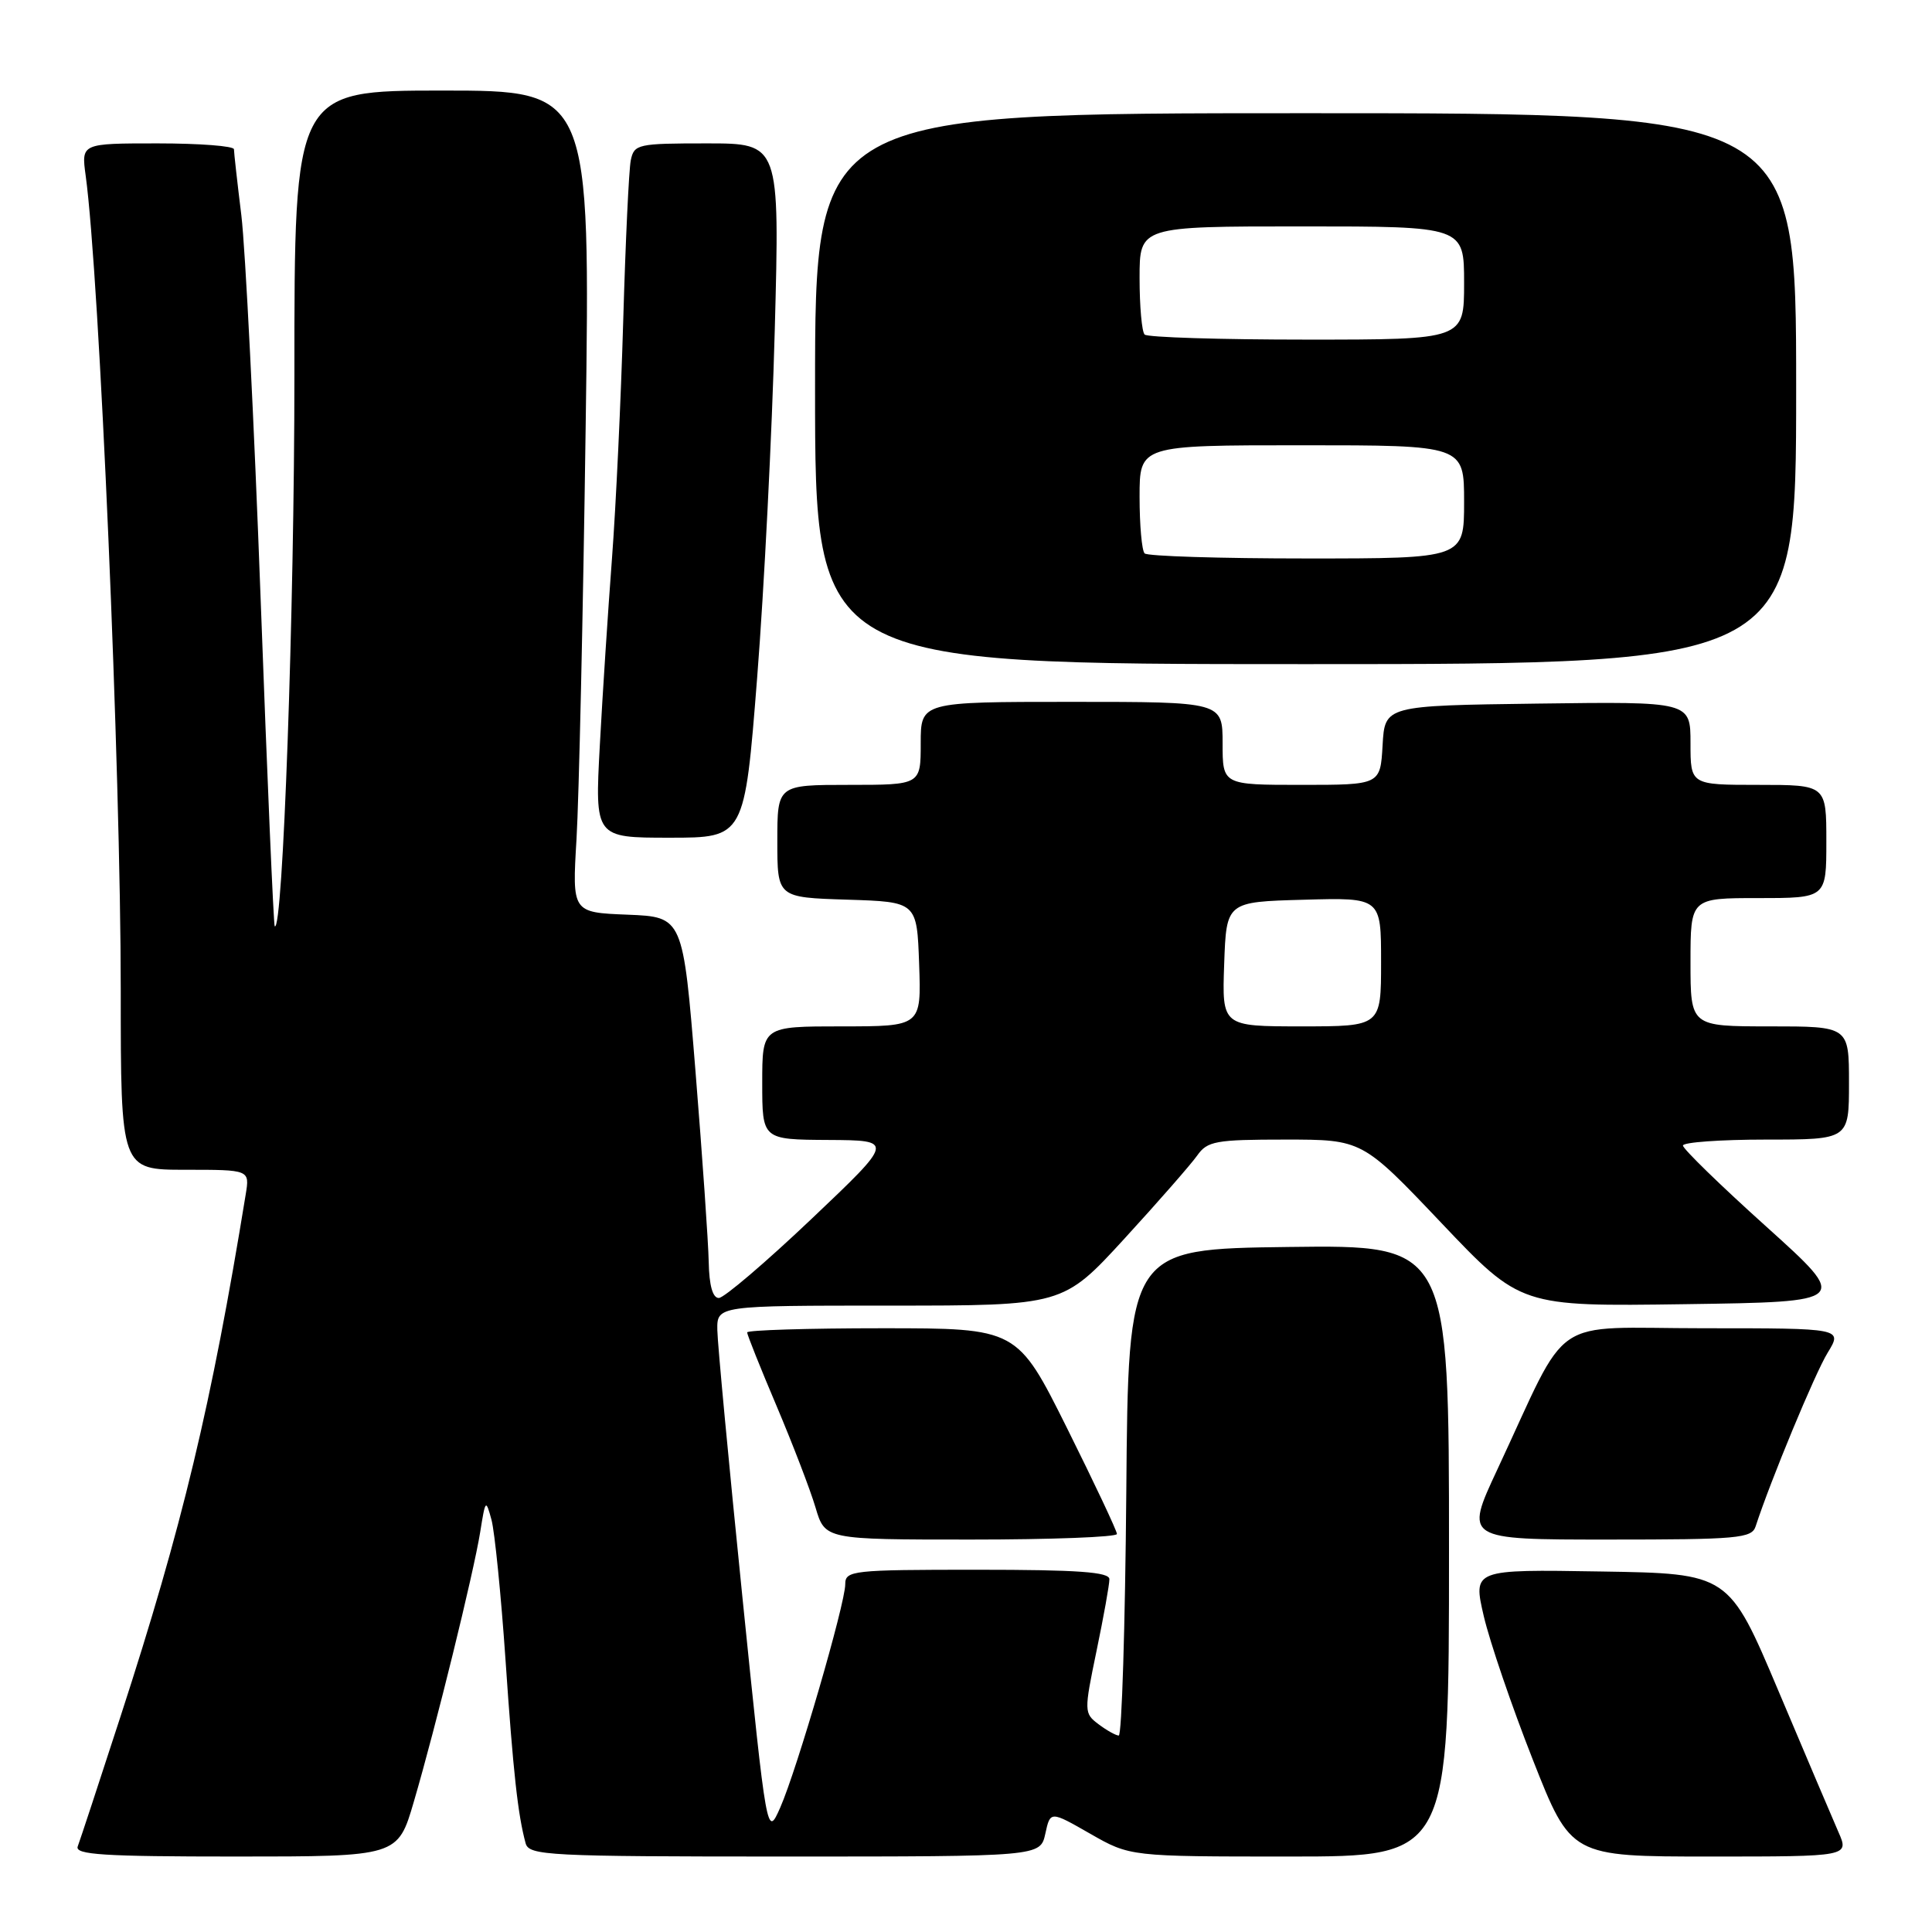 <?xml version="1.0" encoding="UTF-8" standalone="no"?>
<!DOCTYPE svg PUBLIC "-//W3C//DTD SVG 1.1//EN" "http://www.w3.org/Graphics/SVG/1.1/DTD/svg11.dtd" >
<svg xmlns="http://www.w3.org/2000/svg" xmlns:xlink="http://www.w3.org/1999/xlink" version="1.1" viewBox="0 0 256 256">
 <g >
 <path fill="currentColor"
d=" M 54.83 238.75 C 57.75 228.80 62.75 208.46 63.63 203.00 C 64.32 198.67 64.37 198.61 65.13 201.40 C 65.55 202.99 66.39 211.31 66.98 219.90 C 68.00 234.88 68.62 240.47 69.65 244.25 C 70.10 245.87 72.60 246.00 103.99 246.00 C 137.84 246.00 137.84 246.00 138.51 242.98 C 139.17 239.95 139.17 239.95 144.46 242.98 C 149.74 246.00 149.74 246.00 170.87 246.00 C 192.00 246.00 192.00 246.00 192.00 205.48 C 192.00 164.96 192.00 164.96 170.75 165.23 C 149.50 165.50 149.50 165.50 149.24 197.75 C 149.09 215.49 148.64 229.99 148.24 229.97 C 147.83 229.95 146.62 229.27 145.55 228.46 C 143.64 227.02 143.63 226.79 145.30 218.74 C 146.24 214.21 147.01 209.94 147.00 209.25 C 147.00 208.30 142.83 208.00 129.50 208.00 C 112.91 208.00 112.00 208.10 112.00 209.92 C 112.00 212.50 105.60 234.48 103.39 239.50 C 101.62 243.50 101.62 243.50 98.36 211.50 C 96.57 193.90 95.08 178.04 95.05 176.25 C 95.00 173.00 95.00 173.00 117.93 173.00 C 140.86 173.00 140.86 173.00 149.00 164.12 C 153.48 159.23 157.81 154.28 158.63 153.12 C 159.98 151.20 161.06 151.00 170.31 151.00 C 180.50 151.00 180.50 151.00 191.00 162.06 C 201.50 173.12 201.50 173.12 223.30 172.81 C 245.10 172.50 245.10 172.50 234.05 162.54 C 227.97 157.07 223.00 152.23 223.00 151.79 C 223.00 151.36 227.95 151.00 234.00 151.00 C 245.00 151.00 245.00 151.00 245.00 143.50 C 245.00 136.00 245.00 136.00 234.50 136.00 C 224.00 136.00 224.00 136.00 224.00 127.50 C 224.00 119.00 224.00 119.00 233.00 119.00 C 242.00 119.00 242.00 119.00 242.00 111.50 C 242.00 104.00 242.00 104.00 233.00 104.00 C 224.00 104.00 224.00 104.00 224.00 98.48 C 224.00 92.96 224.00 92.96 203.75 93.23 C 183.50 93.50 183.50 93.50 183.20 98.75 C 182.90 104.00 182.90 104.00 172.45 104.00 C 162.00 104.00 162.00 104.00 162.00 98.50 C 162.00 93.00 162.00 93.00 142.00 93.00 C 122.00 93.00 122.00 93.00 122.00 98.50 C 122.00 104.00 122.00 104.00 112.50 104.00 C 103.00 104.00 103.00 104.00 103.00 111.46 C 103.00 118.92 103.00 118.92 112.25 119.21 C 121.50 119.50 121.50 119.50 121.79 127.75 C 122.08 136.00 122.08 136.00 111.54 136.00 C 101.00 136.00 101.00 136.00 101.00 143.50 C 101.00 151.00 101.00 151.00 109.75 151.05 C 118.50 151.10 118.50 151.10 107.50 161.54 C 101.45 167.28 95.94 171.98 95.25 171.99 C 94.44 172.00 93.97 170.34 93.91 167.25 C 93.86 164.64 93.07 153.28 92.16 142.00 C 90.50 121.50 90.50 121.50 83.16 121.20 C 75.81 120.91 75.81 120.91 76.39 111.20 C 76.71 105.87 77.26 81.36 77.60 56.75 C 78.23 12.00 78.23 12.00 58.61 12.00 C 39.00 12.00 39.00 12.00 39.01 49.75 C 39.01 80.91 37.48 123.81 36.40 122.73 C 36.25 122.58 35.41 103.12 34.54 79.48 C 33.67 55.84 32.51 32.91 31.98 28.53 C 31.44 24.14 31.00 20.20 31.00 19.78 C 31.00 19.35 26.45 19.00 20.89 19.00 C 10.77 19.00 10.77 19.00 11.35 23.25 C 13.19 36.68 16.00 102.06 16.00 131.25 C 16.00 155.00 16.00 155.00 24.55 155.00 C 33.09 155.00 33.09 155.00 32.56 158.25 C 28.01 186.19 24.16 202.25 15.98 227.41 C 13.14 236.16 10.58 243.92 10.30 244.66 C 9.88 245.76 13.70 246.00 31.25 246.00 C 52.71 246.00 52.71 246.00 54.83 238.75 Z  M 243.60 242.75 C 242.82 240.96 239.23 232.53 235.63 224.00 C 229.08 208.50 229.08 208.50 212.12 208.23 C 195.17 207.95 195.17 207.95 196.61 214.16 C 197.41 217.57 200.33 226.13 203.11 233.18 C 208.16 246.00 208.16 246.00 226.59 246.00 C 245.03 246.00 245.03 246.00 243.60 242.75 Z  M 148.00 203.26 C 148.00 202.85 145.03 196.55 141.40 189.26 C 134.79 176.00 134.79 176.00 116.90 176.00 C 107.05 176.00 99.00 176.25 99.00 176.55 C 99.00 176.85 100.75 181.24 102.90 186.30 C 105.04 191.36 107.37 197.41 108.06 199.75 C 109.32 204.00 109.32 204.00 128.66 204.00 C 139.30 204.00 148.00 203.67 148.00 203.26 Z  M 232.63 202.25 C 234.60 196.20 240.49 181.98 242.17 179.25 C 244.16 176.00 244.16 176.00 225.78 176.00 C 204.94 176.00 208.20 173.77 198.39 194.75 C 194.07 204.00 194.07 204.00 213.06 204.00 C 230.27 204.00 232.12 203.84 232.63 202.25 Z  M 100.33 89.75 C 101.25 78.06 102.30 57.36 102.66 43.75 C 103.32 19.00 103.32 19.00 93.68 19.00 C 84.48 19.00 84.02 19.10 83.58 21.25 C 83.33 22.49 82.88 32.05 82.58 42.50 C 82.28 52.95 81.61 67.12 81.09 74.00 C 80.57 80.88 79.84 92.01 79.48 98.75 C 78.82 111.00 78.82 111.00 88.74 111.00 C 98.66 111.00 98.66 111.00 100.33 89.75 Z  M 238.00 51.50 C 238.00 15.00 238.00 15.00 173.00 15.00 C 108.00 15.00 108.00 15.00 108.00 51.50 C 108.00 88.00 108.00 88.00 173.00 88.00 C 238.00 88.00 238.00 88.00 238.00 51.50 Z  M 162.21 127.75 C 162.50 119.50 162.50 119.50 172.75 119.22 C 183.00 118.93 183.00 118.93 183.00 127.47 C 183.00 136.00 183.00 136.00 172.46 136.00 C 161.92 136.00 161.92 136.00 162.21 127.75 Z  M 151.67 73.33 C 151.30 72.97 151.00 69.59 151.00 65.83 C 151.00 59.00 151.00 59.00 172.50 59.00 C 194.00 59.00 194.00 59.00 194.00 66.50 C 194.00 74.00 194.00 74.00 173.17 74.00 C 161.71 74.00 152.03 73.70 151.67 73.33 Z  M 151.67 44.33 C 151.30 43.97 151.00 40.59 151.00 36.83 C 151.00 30.00 151.00 30.00 172.50 30.00 C 194.00 30.00 194.00 30.00 194.00 37.50 C 194.00 45.00 194.00 45.00 173.17 45.00 C 161.71 45.00 152.03 44.70 151.67 44.33 Z "/>
</g>
</svg>